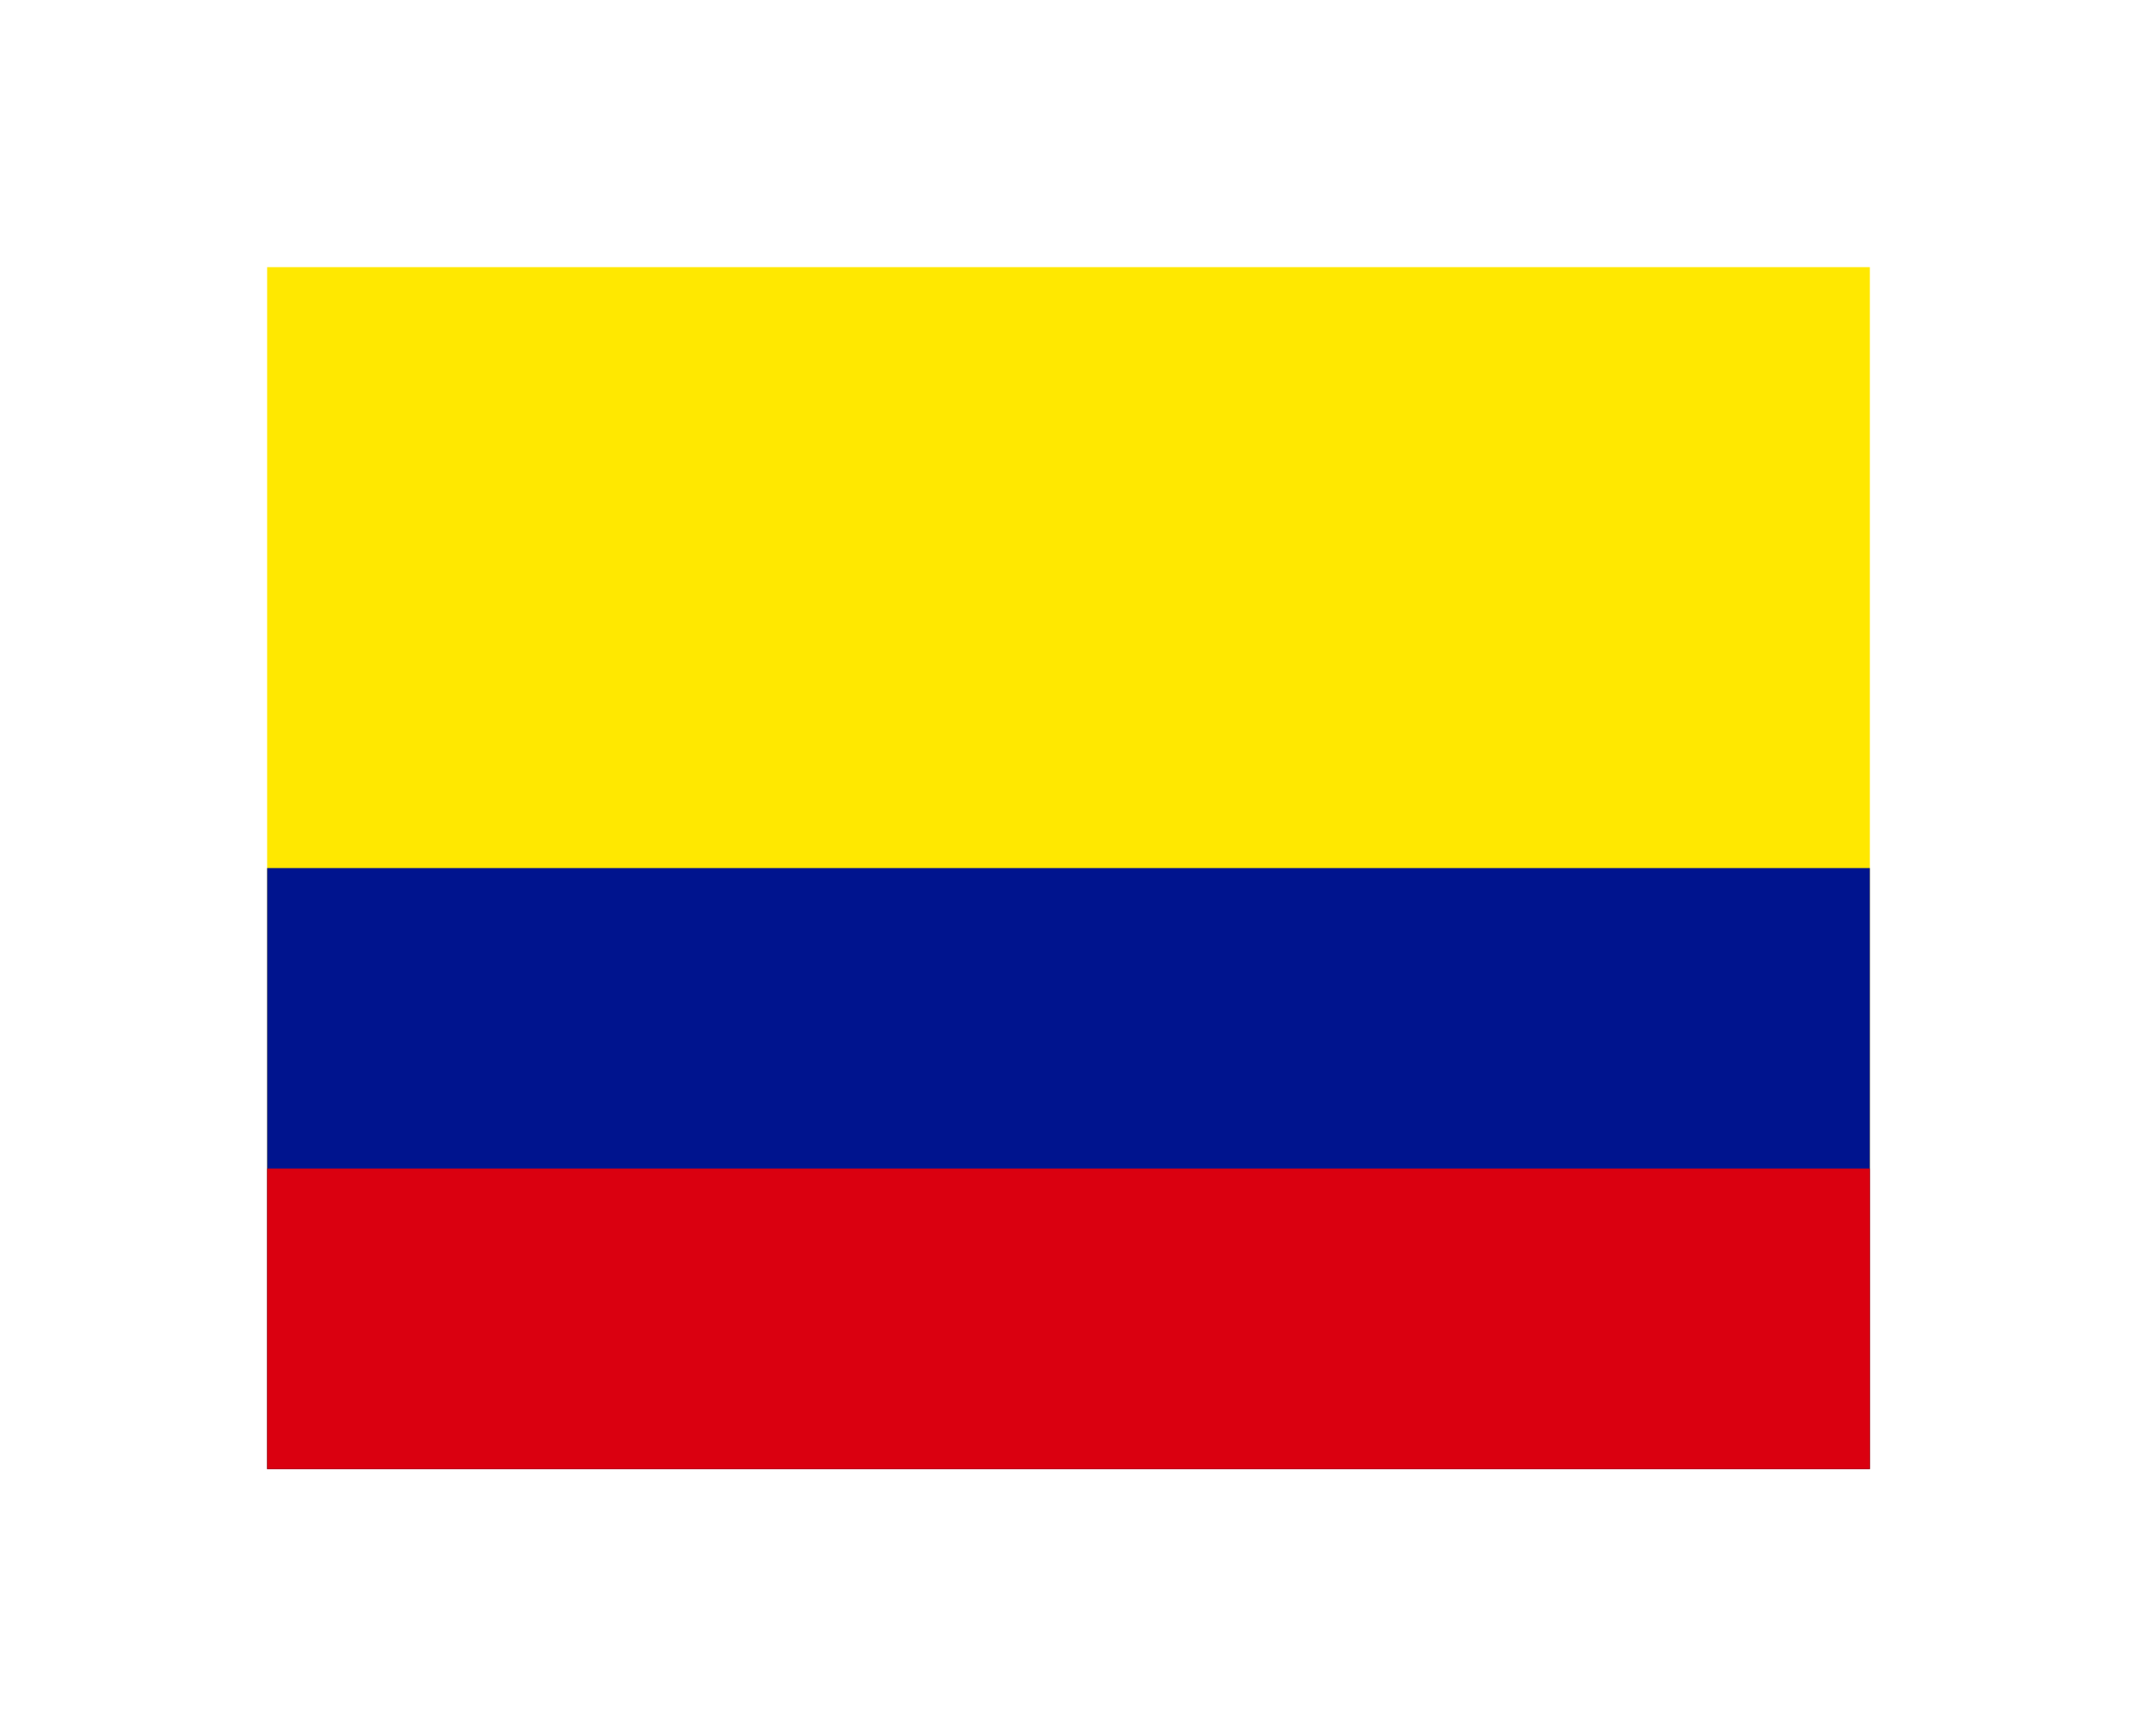 <svg width="32" height="26" viewBox="0 0 32 26" fill="none" xmlns="http://www.w3.org/2000/svg">
<g clip-path="url(#clip0_8_56)" filter="url(#filter0_d_8_56)">
<path fill-rule="evenodd" clip-rule="evenodd" d="M4 0H28V18H4V0Z" fill="#FFE800"/>
<path fill-rule="evenodd" clip-rule="evenodd" d="M4 9H28V18H4V9Z" fill="#00148E"/>
<path fill-rule="evenodd" clip-rule="evenodd" d="M4 13.5H28V18H4V13.5Z" fill="#DA0010"/>
</g>
<defs>
<filter id="filter0_d_8_56" x="0" y="0" width="32" height="26" filterUnits="userSpaceOnUse" color-interpolation-filters="sRGB">
<feFlood flood-opacity="0" result="BackgroundImageFix"/>
<feColorMatrix in="SourceAlpha" type="matrix" values="0 0 0 0 0 0 0 0 0 0 0 0 0 0 0 0 0 0 127 0" result="hardAlpha"/>
<feOffset dy="4"/>
<feGaussianBlur stdDeviation="2"/>
<feComposite in2="hardAlpha" operator="out"/>
<feColorMatrix type="matrix" values="0 0 0 0 0 0 0 0 0 0 0 0 0 0 0 0 0 0 0.25 0"/>
<feBlend mode="normal" in2="BackgroundImageFix" result="effect1_dropShadow_8_56"/>
<feBlend mode="normal" in="SourceGraphic" in2="effect1_dropShadow_8_56" result="shape"/>
</filter>
<clipPath id="clip0_8_56">
<rect width="24" height="18" fill="white" transform="translate(4)"/>
</clipPath>
</defs>
</svg>
